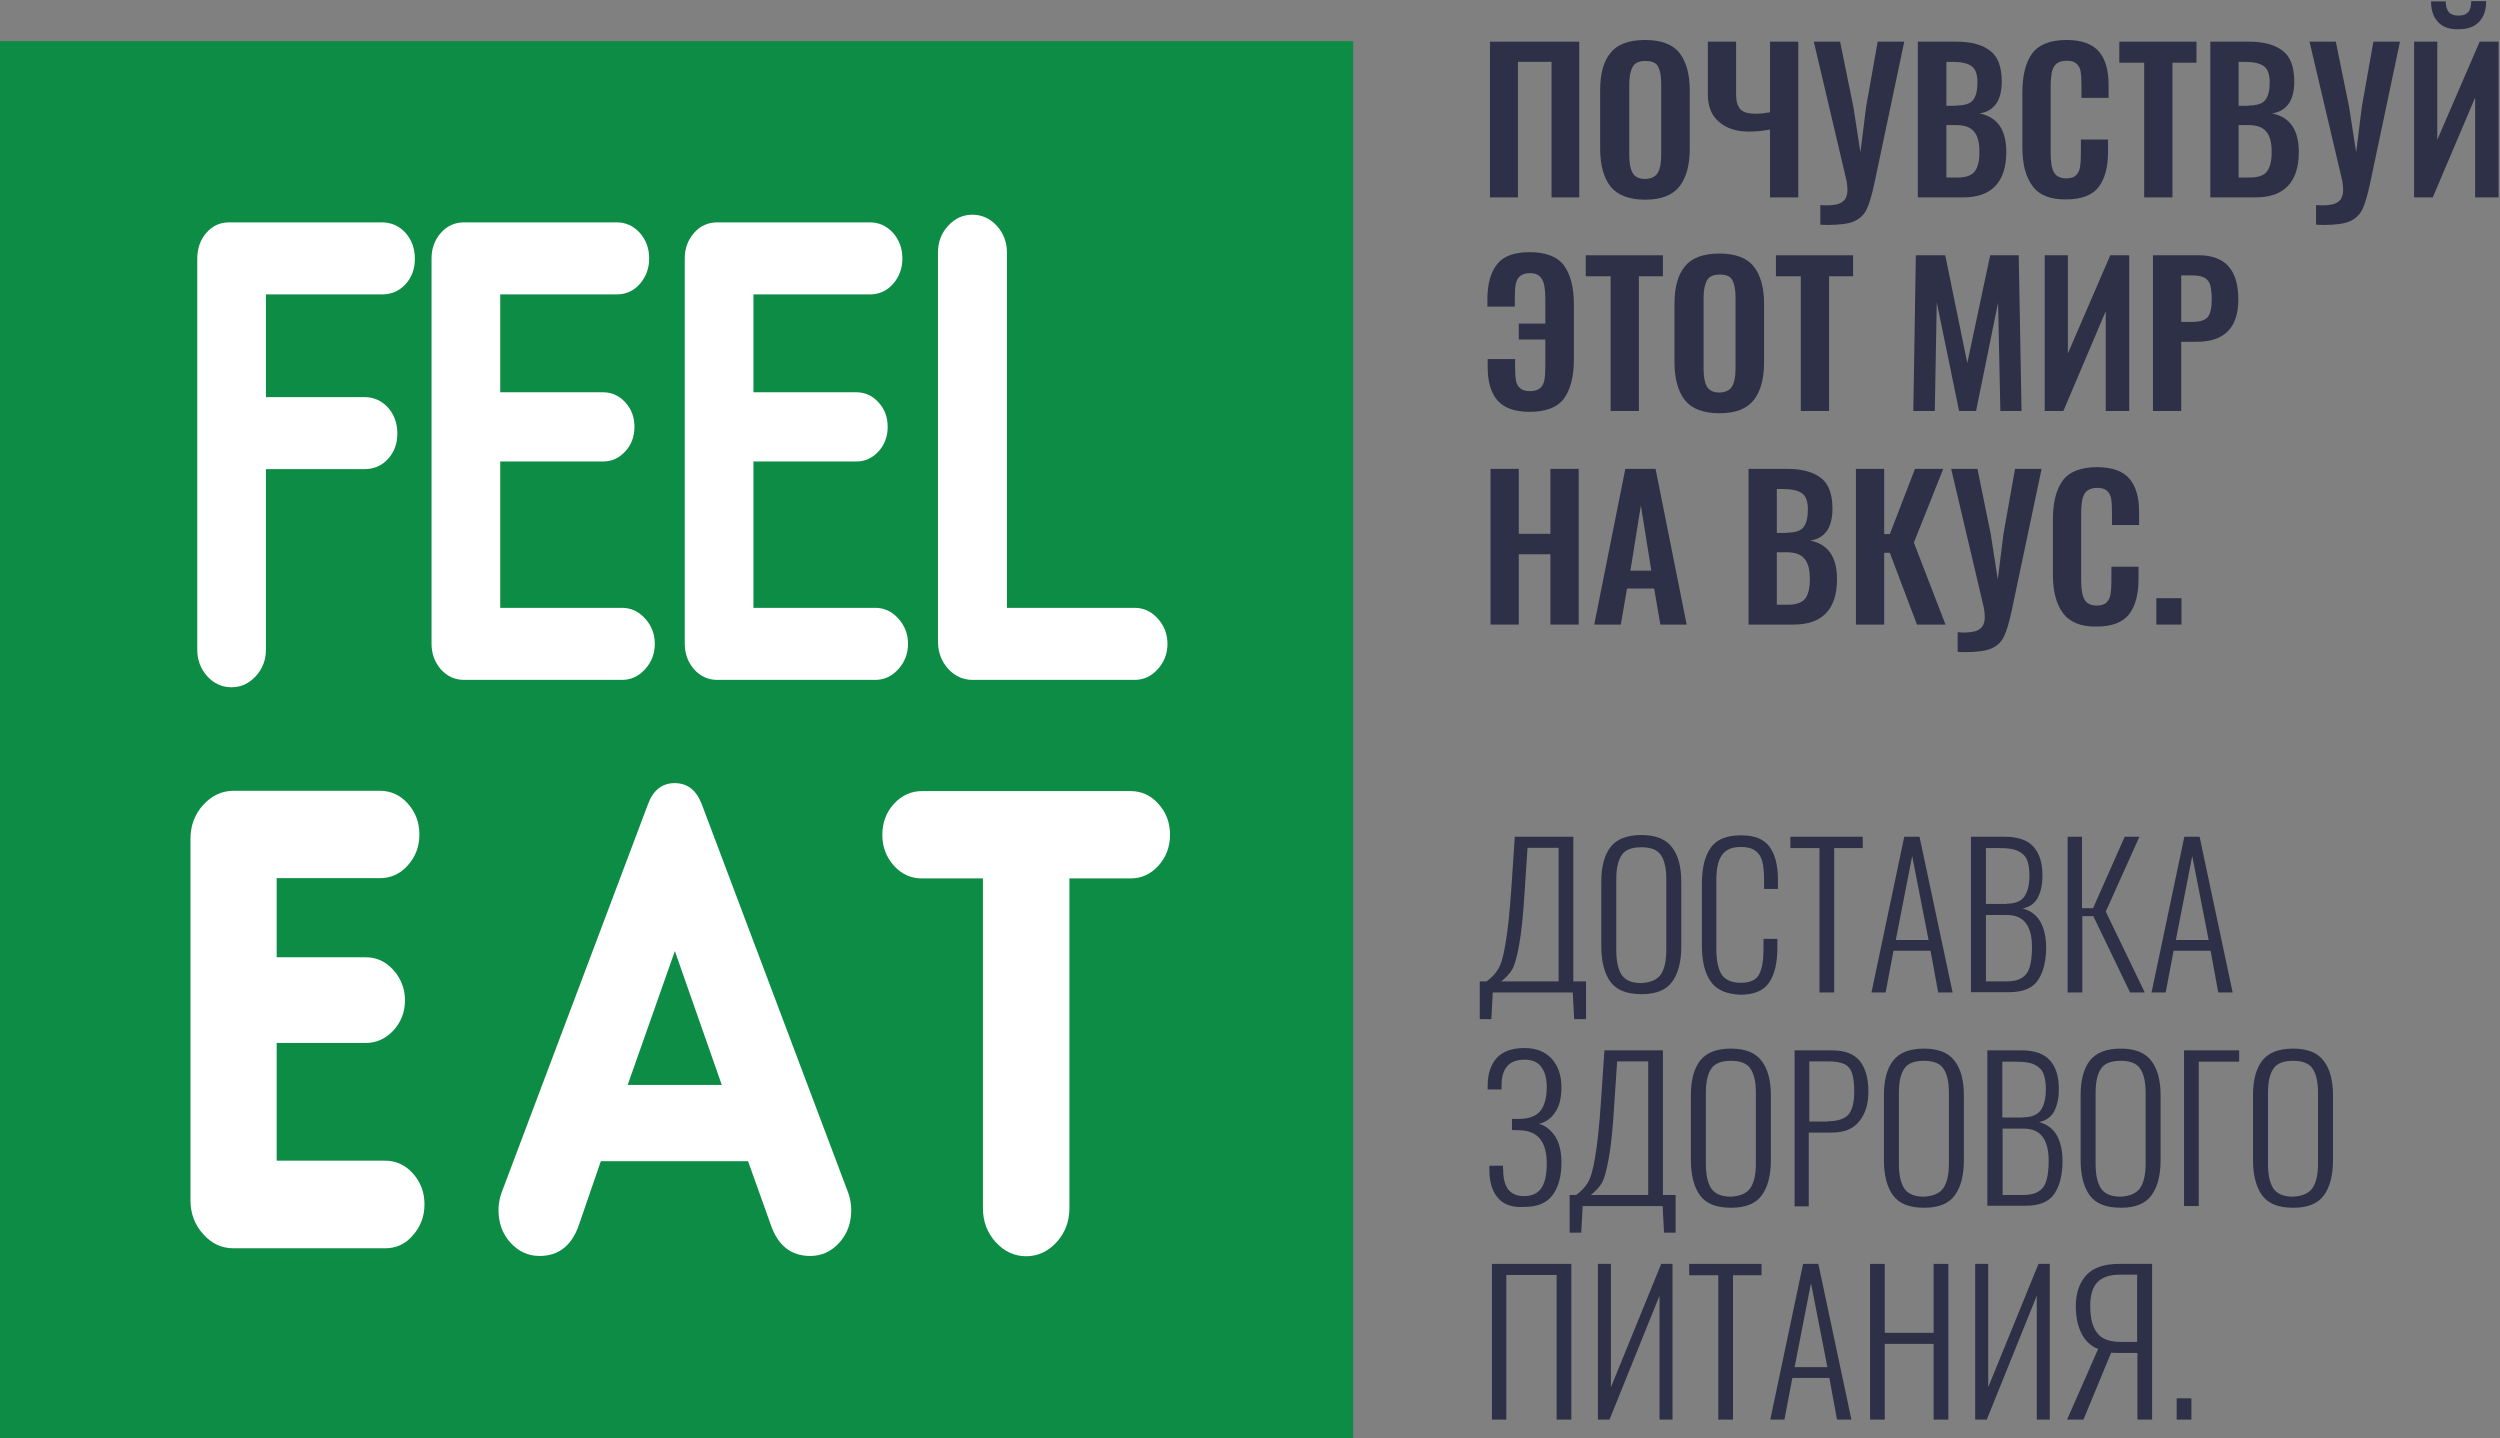 <svg width="226" height="130" viewBox="0 0 226 130" fill="none" xmlns="http://www.w3.org/2000/svg">
<rect x="0" y="0" width="226" height="130" fill="#808080" stroke="none"/>
<g clip-path="url(#clip0)">
<path d="M134.691 3.769H142.765V17.846H140.261V5.59H137.221V17.846H134.691V3.769Z" fill="#2D3046"/>
<path d="M145.6 16.872C144.986 16.103 144.654 14.949 144.654 13.436V8.154C144.654 6.667 144.961 5.538 145.6 4.769C146.213 4 147.26 3.615 148.716 3.615C150.147 3.615 151.195 4 151.808 4.769C152.421 5.538 152.753 6.667 152.753 8.154V13.436C152.753 14.923 152.447 16.077 151.808 16.872C151.169 17.667 150.147 18.051 148.716 18.051C147.26 18.051 146.238 17.641 145.6 16.872ZM149.866 15.615C150.071 15.256 150.173 14.744 150.173 14.051V7.564C150.173 6.872 150.071 6.359 149.892 6.026C149.713 5.667 149.33 5.513 148.742 5.513C148.154 5.513 147.771 5.692 147.592 6.051C147.388 6.41 147.286 6.923 147.286 7.59V14.077C147.286 14.769 147.388 15.282 147.592 15.641C147.797 16 148.18 16.18 148.742 16.18C149.279 16.154 149.662 15.974 149.866 15.615Z" fill="#2D3046"/>
<path d="M159.984 11.718C159.268 11.846 158.63 11.897 158.119 11.897C156.995 11.897 156.075 11.615 155.411 11.026C154.721 10.461 154.389 9.615 154.389 8.538V3.769H156.944V8.564C156.944 9.154 157.071 9.59 157.327 9.872C157.582 10.154 158.042 10.282 158.757 10.282C159.141 10.282 159.575 10.231 160.009 10.154V3.769H162.564V17.846H160.009V11.718H159.984Z" fill="#2D3046"/>
<path d="M164.531 18.538C164.684 18.538 164.888 18.564 165.144 18.564C165.808 18.564 166.294 18.462 166.575 18.231C166.856 18.026 167.009 17.667 167.009 17.154C167.009 16.949 166.983 16.667 166.932 16.359L163.969 3.769H166.345L167.546 9.667L168.184 13.769L168.695 9.667L169.743 3.769H172.144L169.436 16.615C169.206 17.667 168.976 18.436 168.746 18.923C168.516 19.41 168.133 19.769 167.622 20C167.111 20.231 166.319 20.333 165.297 20.333C164.965 20.333 164.735 20.333 164.556 20.308V18.538H164.531Z" fill="#2D3046"/>
<path d="M173.397 3.769H176.871C178.2 3.769 179.222 4.051 179.911 4.59C180.627 5.128 180.959 6.077 180.959 7.385C180.959 8.231 180.78 8.923 180.448 9.385C180.09 9.872 179.605 10.154 178.941 10.256C180.55 10.564 181.368 11.718 181.368 13.744C181.368 15.103 181.036 16.128 180.371 16.82C179.707 17.513 178.736 17.846 177.433 17.846H173.371V3.769H173.397ZM176.846 9.538C177.587 9.538 178.097 9.385 178.353 9.051C178.634 8.718 178.762 8.179 178.762 7.436C178.762 6.718 178.583 6.231 178.225 5.974C177.868 5.718 177.28 5.59 176.462 5.59H175.951V9.564H176.846V9.538ZM176.948 16.051C177.689 16.051 178.225 15.872 178.506 15.513C178.787 15.154 178.941 14.564 178.941 13.744C178.941 12.897 178.787 12.282 178.455 11.897C178.149 11.513 177.612 11.308 176.846 11.308H175.951V16.051H176.948Z" fill="#2D3046"/>
<path d="M183.744 16.82C183.131 16 182.824 14.846 182.824 13.359V8.333C182.824 6.795 183.131 5.615 183.718 4.821C184.306 4.026 185.353 3.615 186.81 3.615C188.189 3.615 189.16 3.974 189.748 4.667C190.335 5.359 190.616 6.359 190.616 7.667V8.846H188.164V7.641C188.164 7.154 188.138 6.744 188.087 6.462C188.036 6.18 187.934 5.949 187.729 5.769C187.551 5.59 187.244 5.487 186.835 5.487C186.427 5.487 186.12 5.59 185.89 5.769C185.686 5.949 185.558 6.205 185.481 6.538C185.43 6.846 185.379 7.282 185.379 7.769V13.872C185.379 14.667 185.481 15.256 185.686 15.59C185.89 15.949 186.273 16.128 186.81 16.128C187.193 16.128 187.5 16.026 187.678 15.846C187.857 15.667 187.985 15.41 188.036 15.103C188.087 14.795 188.113 14.385 188.113 13.872V12.615H190.565V13.744C190.565 15.103 190.284 16.154 189.722 16.898C189.16 17.641 188.164 18.026 186.784 18.026C185.379 18.051 184.332 17.641 183.744 16.82Z" fill="#2D3046"/>
<path d="M193.809 5.667H191.586V3.769H198.561V5.667H196.389V17.846H193.834V5.667H193.809Z" fill="#2D3046"/>
<path d="M199.84 3.769H203.315C204.643 3.769 205.665 4.051 206.355 4.59C207.07 5.128 207.402 6.077 207.402 7.385C207.402 8.231 207.223 8.923 206.891 9.385C206.534 9.872 206.048 10.154 205.384 10.256C206.994 10.564 207.811 11.718 207.811 13.744C207.811 15.103 207.479 16.128 206.815 16.82C206.15 17.513 205.18 17.846 203.877 17.846H199.814V3.769H199.84ZM203.263 9.538C204.004 9.538 204.515 9.385 204.771 9.051C205.052 8.718 205.18 8.179 205.18 7.436C205.18 6.718 205.001 6.231 204.643 5.974C204.285 5.718 203.698 5.59 202.88 5.59H202.369V9.564H203.263V9.538ZM203.366 16.051C204.107 16.051 204.643 15.872 204.924 15.513C205.205 15.154 205.358 14.564 205.358 13.744C205.358 12.897 205.205 12.282 204.873 11.897C204.566 11.513 204.03 11.308 203.263 11.308H202.369V16.051H203.366Z" fill="#2D3046"/>
<path d="M209.343 18.538C209.497 18.538 209.701 18.564 209.956 18.564C210.621 18.564 211.106 18.462 211.387 18.231C211.668 18.026 211.821 17.667 211.821 17.154C211.821 16.949 211.796 16.667 211.745 16.359L208.781 3.769H211.157L212.358 9.667L212.997 13.769L213.508 9.667L214.555 3.769H216.957L214.249 16.615C214.019 17.667 213.789 18.436 213.559 18.923C213.329 19.41 212.946 19.769 212.435 20C211.924 20.231 211.132 20.333 210.11 20.333C209.778 20.333 209.548 20.333 209.369 20.308V18.538H209.343Z" fill="#2D3046"/>
<path d="M218.234 3.769H220.329V12.641L224.162 3.769H225.873V17.846H223.753V8.821L219.921 17.846H218.234V3.769ZM220.406 2C219.972 1.538 219.767 0.923 219.767 0.128H221.096C221.096 0.564 221.198 0.897 221.377 1.103C221.556 1.308 221.837 1.41 222.245 1.41C222.654 1.41 222.961 1.308 223.14 1.077C223.319 0.872 223.395 0.538 223.395 0.103H224.749C224.749 0.897 224.545 1.513 224.111 1.974C223.676 2.436 223.063 2.641 222.245 2.641C221.428 2.667 220.815 2.436 220.406 2Z" fill="#2D3046"/>
<path d="M135.355 36.179C134.768 35.487 134.486 34.487 134.486 33.179V32.462H136.965V33.205C136.965 33.692 136.99 34.103 137.041 34.385C137.092 34.667 137.195 34.898 137.399 35.077C137.578 35.257 137.884 35.359 138.319 35.359C138.728 35.359 139.034 35.257 139.239 35.077C139.443 34.898 139.571 34.641 139.622 34.308C139.673 34 139.698 33.564 139.698 33.051V30.692H137.297V29.256H139.698V26.949C139.698 26.154 139.596 25.564 139.392 25.231C139.187 24.872 138.83 24.692 138.293 24.692C137.91 24.692 137.603 24.795 137.399 24.974C137.195 25.154 137.067 25.41 137.016 25.718C136.965 26.026 136.939 26.436 136.939 26.923V27.718H134.461V27.051C134.461 25.692 134.742 24.641 135.33 23.898C135.892 23.154 136.888 22.795 138.293 22.795C139.749 22.795 140.797 23.205 141.385 24C141.972 24.821 142.279 25.974 142.279 27.487V32.487C142.279 34.051 141.972 35.205 141.385 36.026C140.797 36.821 139.749 37.231 138.293 37.231C136.914 37.231 135.943 36.872 135.355 36.179Z" fill="#2D3046"/>
<path d="M145.574 24.974H143.352V23.077H150.326V24.974H148.155V37.154H145.6V24.974H145.574Z" fill="#2D3046"/>
<path d="M152.318 36.18C151.705 35.41 151.373 34.257 151.373 32.744V27.462C151.373 25.974 151.68 24.846 152.318 24.077C152.932 23.308 153.979 22.923 155.435 22.923C156.866 22.923 157.913 23.308 158.527 24.077C159.14 24.846 159.472 25.974 159.472 27.462V32.744C159.472 34.231 159.165 35.385 158.527 36.18C157.888 36.974 156.866 37.359 155.435 37.359C153.979 37.359 152.932 36.949 152.318 36.18ZM156.585 34.923C156.789 34.564 156.892 34.051 156.892 33.359V26.872C156.892 26.18 156.789 25.667 156.61 25.333C156.432 24.974 156.048 24.821 155.461 24.821C154.873 24.821 154.49 25 154.311 25.359C154.107 25.718 154.005 26.231 154.005 26.898V33.385C154.005 34.077 154.107 34.59 154.311 34.949C154.516 35.308 154.899 35.487 155.461 35.487C155.997 35.462 156.381 35.282 156.585 34.923Z" fill="#2D3046"/>
<path d="M162.768 24.974H160.545V23.077H167.52V24.974H165.348V37.154H162.793V24.974H162.768Z" fill="#2D3046"/>
<path d="M173.193 23.077H175.85L177.843 32.821L179.912 23.077H182.492L182.748 37.154H180.832L180.627 27.359L178.635 37.154H177.102L175.083 27.333L174.905 37.154H172.963L173.193 23.077Z" fill="#2D3046"/>
<path d="M184.842 23.077H186.937V31.949L190.769 23.077H192.481V37.154H190.36V28.128L186.528 37.154H184.842V23.077Z" fill="#2D3046"/>
<path d="M194.653 23.077H198.766C201.167 23.077 202.343 24.41 202.343 27.077C202.343 29.615 201.091 30.897 198.587 30.897H197.182V37.154H194.627V23.077H194.653ZM198.178 29.103C198.868 29.103 199.328 28.949 199.583 28.667C199.813 28.359 199.941 27.846 199.941 27.077C199.941 26.513 199.89 26.102 199.813 25.795C199.737 25.487 199.558 25.282 199.328 25.128C199.072 24.974 198.689 24.897 198.178 24.897H197.182V29.103H198.178Z" fill="#2D3046"/>
<path d="M134.742 42.385H137.297V48.257H140.158V42.385H142.713V56.462H140.158V50.103H137.297V56.462H134.742V42.385Z" fill="#2D3046"/>
<path d="M146.929 42.385H149.663L152.473 56.462H150.097L149.535 53.205H147.083L146.521 56.462H144.119L146.929 42.385ZM149.28 51.59L148.335 45.692L147.389 51.59H149.28Z" fill="#2D3046"/>
<path d="M158.094 42.385H161.568C162.897 42.385 163.919 42.667 164.609 43.205C165.324 43.744 165.656 44.692 165.656 46C165.656 46.846 165.477 47.538 165.145 48C164.788 48.487 164.302 48.769 163.638 48.872C165.247 49.18 166.065 50.333 166.065 52.359C166.065 53.718 165.733 54.744 165.069 55.436C164.404 56.128 163.433 56.462 162.13 56.462H158.068V42.385H158.094ZM161.517 48.154C162.258 48.154 162.769 48 163.025 47.667C163.306 47.333 163.433 46.795 163.433 46.051C163.433 45.333 163.255 44.846 162.897 44.59C162.539 44.333 161.952 44.205 161.134 44.205H160.623V48.18H161.517V48.154ZM161.62 54.667C162.36 54.667 162.897 54.487 163.178 54.128C163.459 53.769 163.612 53.18 163.612 52.359C163.612 51.513 163.459 50.898 163.127 50.513C162.82 50.128 162.284 49.923 161.517 49.923H160.623V54.667H161.62Z" fill="#2D3046"/>
<path d="M167.775 42.385H170.33V48.282H170.841L173.115 42.385H175.67L173.013 49.051L175.874 56.462H173.294L170.841 49.974H170.33V56.462H167.775V42.385Z" fill="#2D3046"/>
<path d="M176.947 57.154C177.1 57.154 177.304 57.18 177.56 57.18C178.224 57.18 178.71 57.077 178.991 56.846C179.272 56.641 179.425 56.282 179.425 55.769C179.425 55.564 179.399 55.282 179.348 54.974L176.385 42.385H178.761L179.962 48.282L180.6 52.385L181.111 48.282L182.159 42.385H184.56L181.852 55.231C181.622 56.282 181.392 57.051 181.162 57.538C180.932 58.026 180.549 58.385 180.038 58.615C179.527 58.846 178.735 58.949 177.713 58.949C177.381 58.949 177.151 58.949 176.972 58.923V57.154H176.947Z" fill="#2D3046"/>
<path d="M186.502 55.436C185.889 54.615 185.582 53.462 185.582 51.974V46.949C185.582 45.41 185.889 44.231 186.476 43.436C187.064 42.641 188.111 42.231 189.568 42.231C190.947 42.231 191.918 42.59 192.506 43.282C193.093 43.974 193.374 44.974 193.374 46.282V47.462H190.922V46.256C190.922 45.769 190.896 45.359 190.845 45.077C190.794 44.795 190.692 44.564 190.487 44.385C190.308 44.205 190.002 44.103 189.593 44.103C189.184 44.103 188.878 44.205 188.648 44.385C188.443 44.564 188.316 44.821 188.239 45.154C188.188 45.462 188.137 45.897 188.137 46.385V52.487C188.137 53.282 188.239 53.872 188.443 54.205C188.648 54.564 189.031 54.744 189.568 54.744C189.951 54.744 190.257 54.641 190.436 54.462C190.615 54.282 190.743 54.026 190.794 53.718C190.845 53.41 190.871 53 190.871 52.487V51.231H193.323V52.359C193.323 53.718 193.042 54.769 192.48 55.513C191.918 56.256 190.922 56.641 189.542 56.641C188.137 56.667 187.115 56.256 186.502 55.436Z" fill="#2D3046"/>
<path d="M194.934 54.077H197.207V56.462H194.934V54.077Z" fill="#2D3046"/>
<path d="M133.823 88.718H134.385C134.845 88.385 135.177 88.026 135.432 87.615C135.688 87.205 135.918 86.436 136.096 85.308C136.301 84.18 136.48 82.462 136.633 80.205L136.939 75.641H142.228V88.718H143.378V92.128H142.305L142.177 89.718H134.947L134.819 92.128H133.771V88.718H133.823ZM140.899 88.718V76.641H138.089L137.834 80.487C137.706 82.692 137.527 84.359 137.323 85.462C137.118 86.564 136.914 87.308 136.684 87.667C136.454 88.051 136.122 88.385 135.713 88.718H140.899Z" fill="#2D3046"/>
<path d="M145.575 88.744C145.039 88 144.758 86.923 144.758 85.538V79.692C144.758 78.333 145.039 77.282 145.601 76.564C146.163 75.846 147.083 75.487 148.386 75.487C149.663 75.487 150.583 75.846 151.145 76.59C151.707 77.308 151.988 78.359 151.988 79.718V85.564C151.988 86.949 151.707 88 151.17 88.744C150.634 89.487 149.714 89.872 148.411 89.872C147.057 89.872 146.137 89.513 145.575 88.744ZM150.149 88.077C150.481 87.564 150.634 86.846 150.634 85.872V79.487C150.634 78.513 150.481 77.795 150.149 77.308C149.842 76.821 149.229 76.59 148.386 76.59C147.517 76.59 146.904 76.821 146.597 77.308C146.265 77.795 146.112 78.513 146.112 79.513V85.897C146.112 86.872 146.265 87.615 146.597 88.128C146.929 88.615 147.517 88.872 148.386 88.872C149.229 88.821 149.816 88.564 150.149 88.077Z" fill="#2D3046"/>
<path d="M154.644 88.718C154.107 87.949 153.852 86.872 153.852 85.487V79.897C153.852 78.487 154.107 77.41 154.644 76.641C155.18 75.872 156.1 75.513 157.403 75.513C158.604 75.513 159.447 75.846 159.958 76.538C160.469 77.231 160.724 78.205 160.724 79.513V80.359H159.472V79.538C159.472 78.872 159.421 78.308 159.319 77.897C159.217 77.487 159.012 77.154 158.706 76.923C158.399 76.692 157.965 76.564 157.403 76.564C156.79 76.564 156.33 76.692 155.998 76.949C155.665 77.205 155.461 77.564 155.333 78C155.206 78.436 155.155 79.026 155.155 79.718V85.718C155.155 86.795 155.308 87.59 155.64 88.103C155.972 88.59 156.56 88.846 157.377 88.846C158.195 88.846 158.757 88.59 159.012 88.103C159.293 87.59 159.421 86.82 159.421 85.795V84.872H160.673V85.718C160.673 87.051 160.417 88.103 159.932 88.82C159.447 89.538 158.578 89.923 157.352 89.923C156.074 89.872 155.155 89.487 154.644 88.718Z" fill="#2D3046"/>
<path d="M164.507 76.667H161.85V75.641H168.39V76.667H165.81V89.718H164.481V76.667H164.507Z" fill="#2D3046"/>
<path d="M172.145 75.641H173.525L176.514 89.718H175.211L174.521 85.949H171.174L170.459 89.718H169.182L172.145 75.641ZM174.342 84.974L172.861 77.385L171.379 84.974H174.342Z" fill="#2D3046"/>
<path d="M178.199 75.641H181.214C182.44 75.641 183.309 75.949 183.846 76.564C184.382 77.18 184.638 78.026 184.638 79.154C184.638 79.923 184.51 80.564 184.229 81.128C183.948 81.667 183.488 82 182.849 82.128C183.616 82.333 184.152 82.769 184.484 83.385C184.816 84.026 184.97 84.769 184.97 85.641C184.97 86.897 184.714 87.897 184.229 88.615C183.743 89.333 182.875 89.692 181.648 89.692H178.174V75.641H178.199ZM181.418 81.692C182.159 81.692 182.696 81.487 183.002 81.051C183.309 80.615 183.462 79.974 183.462 79.154C183.462 78.564 183.386 78.077 183.232 77.718C183.079 77.359 182.798 77.103 182.415 76.923C182.032 76.744 181.495 76.667 180.78 76.667H179.528V81.718H181.418V81.692ZM181.393 88.718C181.981 88.718 182.466 88.615 182.798 88.385C183.13 88.18 183.36 87.846 183.488 87.41C183.616 86.974 183.692 86.385 183.692 85.641C183.692 83.692 182.951 82.718 181.444 82.718H179.528V88.718H181.393Z" fill="#2D3046"/>
<path d="M186.887 75.641H188.215V82.103H189.212L192.073 75.641H193.402L190.361 82.41L193.887 89.718H192.558L189.237 82.82H188.241V89.718H186.912V75.641H186.887Z" fill="#2D3046"/>
<path d="M197.464 75.641H198.843L201.832 89.718H200.529L199.84 85.949H196.493L195.777 89.718H194.5L197.464 75.641ZM199.661 84.974L198.179 77.385L196.697 84.974H199.661Z" fill="#2D3046"/>
<path d="M135.406 108.282C134.895 107.692 134.64 106.846 134.64 105.744V105.385H135.866C135.866 105.59 135.866 105.718 135.891 105.795C135.891 106.564 136.045 107.128 136.351 107.538C136.658 107.923 137.118 108.128 137.782 108.128C138.472 108.128 138.983 107.897 139.315 107.436C139.647 106.974 139.826 106.231 139.826 105.179C139.826 103.231 139.034 102.231 137.424 102.179C137.373 102.179 137.118 102.154 136.683 102.154V101.154H137.399C138.267 101.128 138.906 100.872 139.264 100.41C139.622 99.949 139.826 99.231 139.826 98.282C139.826 97.513 139.673 96.897 139.341 96.462C139.034 96.026 138.523 95.795 137.833 95.795C137.143 95.795 136.607 95.974 136.275 96.359C135.917 96.744 135.738 97.333 135.738 98.154V98.487H134.486V98.154C134.486 97.077 134.767 96.231 135.304 95.641C135.84 95.051 136.683 94.744 137.808 94.744C138.881 94.744 139.698 95.077 140.286 95.718C140.848 96.359 141.154 97.205 141.154 98.282C141.154 99.231 140.976 99.974 140.592 100.538C140.235 101.103 139.724 101.462 139.111 101.59C139.698 101.744 140.158 102.128 140.567 102.692C140.95 103.282 141.154 104.077 141.154 105.103C141.154 106.359 140.873 107.359 140.337 108.051C139.8 108.769 138.957 109.103 137.808 109.103C136.709 109.179 135.917 108.897 135.406 108.282Z" fill="#2D3046"/>
<path d="M141.922 108.026H142.484C142.944 107.692 143.276 107.333 143.532 106.923C143.787 106.513 144.017 105.744 144.196 104.616C144.4 103.487 144.579 101.769 144.732 99.513L145.039 94.949H150.327V108.026H151.477V111.436H150.43L150.302 109.026H143.072L142.944 111.436H141.896V108.026H141.922ZM148.999 108.026V95.949H146.189L145.933 99.795C145.805 102 145.627 103.667 145.422 104.769C145.218 105.872 145.013 106.616 144.783 106.974C144.553 107.359 144.221 107.692 143.813 108.026H148.999Z" fill="#2D3046"/>
<path d="M153.673 108.051C153.137 107.308 152.855 106.231 152.855 104.846V99C152.855 97.641 153.136 96.59 153.699 95.872C154.261 95.154 155.18 94.795 156.483 94.795C157.761 94.795 158.68 95.154 159.243 95.897C159.805 96.615 160.086 97.667 160.086 99.026V104.872C160.086 106.256 159.805 107.308 159.268 108.051C158.732 108.795 157.812 109.18 156.509 109.18C155.155 109.18 154.235 108.821 153.673 108.051ZM158.246 107.385C158.578 106.872 158.732 106.154 158.732 105.18V98.795C158.732 97.821 158.578 97.103 158.246 96.615C157.94 96.128 157.326 95.897 156.483 95.897C155.615 95.897 155.002 96.128 154.695 96.615C154.363 97.103 154.21 97.821 154.21 98.821V105.205C154.21 106.18 154.363 106.923 154.695 107.436C155.027 107.923 155.615 108.18 156.483 108.18C157.326 108.128 157.914 107.872 158.246 107.385Z" fill="#2D3046"/>
<path d="M162.232 94.949H165.579C166.78 94.949 167.623 95.282 168.134 95.923C168.645 96.564 168.901 97.487 168.901 98.692C168.901 99.769 168.645 100.667 168.083 101.359C167.547 102.051 166.703 102.385 165.579 102.385H163.51V109.051H162.232V94.949ZM165.247 101.359C166.116 101.359 166.729 101.154 167.087 100.769C167.444 100.359 167.623 99.667 167.623 98.667C167.623 97.949 167.547 97.385 167.419 97C167.291 96.615 167.036 96.334 166.703 96.18C166.371 96.026 165.886 95.949 165.247 95.949H163.561V101.385H165.247V101.359Z" fill="#2D3046"/>
<path d="M171.122 108.051C170.586 107.308 170.305 106.231 170.305 104.846V99C170.305 97.641 170.586 96.59 171.148 95.872C171.71 95.154 172.63 94.795 173.933 94.795C175.21 94.795 176.13 95.154 176.692 95.897C177.254 96.615 177.535 97.667 177.535 99.026V104.872C177.535 106.256 177.254 107.308 176.717 108.051C176.181 108.795 175.261 109.18 173.958 109.18C172.604 109.18 171.684 108.821 171.122 108.051ZM175.695 107.385C176.027 106.872 176.181 106.154 176.181 105.18V98.795C176.181 97.821 176.027 97.103 175.695 96.615C175.389 96.128 174.776 95.897 173.933 95.897C173.064 95.897 172.451 96.128 172.144 96.615C171.812 97.103 171.659 97.821 171.659 98.821V105.205C171.659 106.18 171.812 106.923 172.144 107.436C172.476 107.923 173.064 108.18 173.933 108.18C174.776 108.128 175.363 107.872 175.695 107.385Z" fill="#2D3046"/>
<path d="M179.682 94.949H182.696C183.923 94.949 184.791 95.257 185.328 95.872C185.864 96.487 186.12 97.334 186.12 98.462C186.12 99.231 185.992 99.872 185.711 100.436C185.43 100.975 184.97 101.308 184.332 101.436C185.098 101.641 185.635 102.077 185.967 102.692C186.299 103.333 186.452 104.077 186.452 104.949C186.452 106.205 186.197 107.205 185.711 107.923C185.226 108.641 184.357 109 183.131 109H179.656V94.949H179.682ZM182.901 101C183.642 101 184.178 100.795 184.485 100.359C184.791 99.923 184.945 99.282 184.945 98.462C184.945 97.872 184.868 97.385 184.715 97.026C184.561 96.667 184.28 96.41 183.897 96.231C183.514 96.051 182.978 95.975 182.262 95.975H181.01V101.026H182.901V101ZM182.901 108.026C183.488 108.026 183.974 107.923 184.306 107.692C184.638 107.487 184.868 107.154 184.996 106.718C185.124 106.282 185.2 105.692 185.2 104.949C185.2 103 184.459 102.026 182.952 102.026H181.036V108.026H182.901Z" fill="#2D3046"/>
<path d="M188.905 108.051C188.369 107.308 188.088 106.231 188.088 104.846V99C188.088 97.641 188.369 96.59 188.931 95.872C189.493 95.154 190.413 94.795 191.716 94.795C192.993 94.795 193.913 95.154 194.475 95.897C195.037 96.615 195.318 97.667 195.318 99.026V104.872C195.318 106.256 195.037 107.308 194.5 108.051C193.964 108.795 193.044 109.18 191.741 109.18C190.387 109.18 189.467 108.821 188.905 108.051ZM193.479 107.385C193.811 106.872 193.964 106.154 193.964 105.18V98.795C193.964 97.821 193.811 97.103 193.479 96.615C193.172 96.128 192.559 95.897 191.716 95.897C190.847 95.897 190.234 96.128 189.927 96.615C189.595 97.103 189.442 97.821 189.442 98.821V105.205C189.442 106.18 189.595 106.923 189.927 107.436C190.259 107.923 190.847 108.18 191.716 108.18C192.559 108.128 193.146 107.872 193.479 107.385Z" fill="#2D3046"/>
<path d="M197.463 94.949H202.419V95.975H198.766V109.026H197.438V94.949H197.463Z" fill="#2D3046"/>
<path d="M204.489 108.051C203.953 107.308 203.672 106.231 203.672 104.846V99C203.672 97.641 203.953 96.59 204.515 95.872C205.077 95.154 205.997 94.795 207.3 94.795C208.577 94.795 209.497 95.154 210.059 95.897C210.621 96.615 210.902 97.667 210.902 99.026V104.872C210.902 106.256 210.621 107.308 210.085 108.051C209.548 108.795 208.628 109.18 207.325 109.18C205.971 109.18 205.051 108.821 204.489 108.051ZM209.063 107.385C209.395 106.872 209.548 106.154 209.548 105.18V98.795C209.548 97.821 209.395 97.103 209.063 96.615C208.756 96.128 208.143 95.897 207.3 95.897C206.431 95.897 205.818 96.128 205.511 96.615C205.179 97.103 205.026 97.821 205.026 98.821V105.205C205.026 106.18 205.179 106.923 205.511 107.436C205.843 107.923 206.431 108.18 207.3 108.18C208.143 108.128 208.73 107.872 209.063 107.385Z" fill="#2D3046"/>
<path d="M134.869 114.256H142.048V128.333H140.72V115.256H136.172V128.333H134.869V114.256Z" fill="#2D3046"/>
<path d="M144.451 114.256H145.626V125.41L150.174 114.256H151.196V128.333H150.021V117.128L145.499 128.333H144.451V114.256Z" fill="#2D3046"/>
<path d="M155.36 115.282H152.703V114.256H159.243V115.282H156.663V128.333H155.335V115.282H155.36Z" fill="#2D3046"/>
<path d="M162.999 114.256H164.378L167.368 128.333H166.065L165.375 124.564H162.028L161.313 128.333H160.035L162.999 114.256ZM165.196 123.59L163.714 116L162.232 123.59H165.196Z" fill="#2D3046"/>
<path d="M169.053 114.256H170.381V120.487H174.801V114.256H176.13V128.333H174.801V121.487H170.381V128.333H169.053V114.256Z" fill="#2D3046"/>
<path d="M178.557 114.256H179.732V125.41L184.279 114.256H185.301V128.333H184.126V117.128L179.604 128.333H178.557V114.256Z" fill="#2D3046"/>
<path d="M189.672 121.949C189.007 121.692 188.496 121.205 188.164 120.539C187.832 119.872 187.653 119.051 187.653 118.077C187.653 116.923 187.96 116 188.573 115.308C189.186 114.615 190.183 114.256 191.562 114.256H194.551V128.333H193.223V122.308H191.46L190.847 122.282L188.343 128.333H186.861L189.672 121.949ZM193.197 121.308V115.231H191.613C190.719 115.231 190.055 115.462 189.621 115.897C189.186 116.333 188.956 117.051 188.956 118.051C188.956 119.154 189.161 119.974 189.595 120.513C190.004 121.051 190.719 121.308 191.69 121.308H193.197Z" fill="#2D3046"/>
<path d="M196.773 126.41H198.102V128.333H196.773V126.41Z" fill="#2D3046"/>
<path d="M122.325 3.718H0V130H122.325V3.718Z" fill="#0D8C45"/>
<path d="M17.832 58.718V23.41C17.832 22.462 18.113 21.667 18.65 21.051C19.212 20.41 19.876 20.103 20.719 20.103H34.515C35.358 20.103 36.074 20.41 36.661 21.051C37.223 21.692 37.504 22.462 37.504 23.41C37.504 24.308 37.223 25.077 36.661 25.692C36.099 26.308 35.384 26.615 34.515 26.615H24.04V35.898H32.931C33.774 35.898 34.489 36.205 35.077 36.846C35.639 37.487 35.92 38.256 35.92 39.205C35.92 40.103 35.639 40.872 35.077 41.487C34.515 42.103 33.8 42.41 32.931 42.41H24.04V58.718C24.04 59.667 23.734 60.462 23.12 61.128C22.507 61.795 21.792 62.128 20.923 62.128C20.08 62.128 19.339 61.795 18.726 61.128C18.139 60.462 17.832 59.667 17.832 58.718Z" fill="white"/>
<path d="M39.012 58.179V23.359C39.012 22.462 39.293 21.692 39.855 21.051C40.417 20.41 41.132 20.103 41.95 20.103H55.746C56.563 20.103 57.253 20.41 57.841 21.051C58.403 21.692 58.684 22.462 58.684 23.359C58.684 24.256 58.403 25.026 57.841 25.667C57.279 26.308 56.563 26.615 55.746 26.615H45.22V35.462H54.52C55.312 35.462 55.976 35.769 56.538 36.385C57.1 37 57.355 37.744 57.355 38.59C57.355 39.462 57.074 40.205 56.538 40.795C55.976 41.41 55.312 41.718 54.52 41.718H45.22V54.949H56.231C57.023 54.949 57.713 55.256 58.301 55.898C58.888 56.538 59.195 57.308 59.195 58.205C59.195 59.103 58.888 59.872 58.301 60.513C57.713 61.154 57.023 61.462 56.231 61.462H41.95C41.132 61.462 40.442 61.154 39.855 60.513C39.293 59.846 39.012 59.103 39.012 58.179Z" fill="white"/>
<path d="M61.902 58.179V23.359C61.902 22.462 62.183 21.692 62.745 21.051C63.307 20.41 64.023 20.103 64.84 20.103H78.636C79.454 20.103 80.144 20.41 80.731 21.051C81.293 21.692 81.575 22.462 81.575 23.359C81.575 24.256 81.293 25.026 80.731 25.667C80.169 26.308 79.454 26.615 78.636 26.615H68.111V35.462H77.41C78.202 35.462 78.866 35.769 79.428 36.385C79.99 37 80.246 37.744 80.246 38.59C80.246 39.462 79.965 40.205 79.428 40.795C78.866 41.41 78.202 41.718 77.41 41.718H68.111V54.949H79.122C79.914 54.949 80.604 55.256 81.191 55.898C81.779 56.538 82.085 57.308 82.085 58.205C82.085 59.103 81.779 59.872 81.191 60.513C80.604 61.154 79.914 61.462 79.122 61.462H64.84C64.023 61.462 63.333 61.154 62.745 60.513C62.183 59.846 61.902 59.103 61.902 58.179Z" fill="white"/>
<path d="M84.793 58V22.82C84.793 21.872 85.1 21.077 85.713 20.41C86.326 19.744 87.041 19.41 87.91 19.41C88.753 19.41 89.494 19.744 90.107 20.41C90.72 21.077 91.027 21.898 91.027 22.82V54.949H102.575C103.367 54.949 104.056 55.256 104.644 55.897C105.232 56.538 105.538 57.308 105.538 58.205C105.538 59.103 105.232 59.872 104.644 60.513C104.056 61.154 103.367 61.462 102.575 61.462H87.91C87.067 61.462 86.326 61.128 85.713 60.462C85.1 59.769 84.793 58.949 84.793 58Z" fill="white"/>
<path d="M34.822 112.846H21.128C20.055 112.846 19.135 112.436 18.368 111.564C17.602 110.718 17.219 109.692 17.219 108.513V75.821C17.219 74.641 17.602 73.615 18.368 72.769C19.135 71.923 20.055 71.487 21.128 71.487H34.336C35.333 71.487 36.176 71.872 36.865 72.641C37.555 73.41 37.913 74.334 37.913 75.436C37.913 76.539 37.555 77.462 36.865 78.231C36.176 79 35.333 79.385 34.336 79.385H25.011V86.539H33.084C34.055 86.539 34.873 86.923 35.562 87.692C36.252 88.462 36.61 89.385 36.61 90.436C36.61 91.487 36.252 92.41 35.562 93.154C34.873 93.898 34.029 94.282 33.084 94.282H25.011V104.923H34.796C35.792 104.923 36.635 105.308 37.325 106.077C38.015 106.846 38.373 107.769 38.373 108.872C38.373 109.974 38.015 110.898 37.325 111.667C36.661 112.462 35.818 112.846 34.822 112.846Z" fill="white"/>
<path d="M63.436 72.692L76.695 107.872C76.874 108.385 76.951 108.898 76.951 109.41C76.951 110.564 76.593 111.539 75.878 112.333C75.162 113.128 74.294 113.539 73.246 113.539C71.509 113.539 70.308 112.59 69.669 110.692L67.626 104.974H54.315L52.348 110.692C51.709 112.59 50.508 113.539 48.771 113.539C47.749 113.539 46.855 113.128 46.139 112.333C45.424 111.539 45.066 110.564 45.066 109.41C45.066 108.898 45.143 108.385 45.322 107.872L58.581 72.692C59.041 71.436 59.859 70.795 60.983 70.795C62.158 70.795 62.95 71.436 63.436 72.692ZM61.008 85.975L56.742 98.077H65.249L61.008 85.975Z" fill="white"/>
<path d="M83.364 71.513H102.193C103.189 71.513 104.033 71.897 104.722 72.667C105.412 73.436 105.77 74.359 105.77 75.462C105.77 76.564 105.412 77.487 104.722 78.257C104.033 79.026 103.189 79.41 102.193 79.41H96.675V109.231C96.675 110.41 96.291 111.436 95.525 112.282C94.759 113.128 93.839 113.564 92.766 113.564C91.693 113.564 90.773 113.128 90.007 112.282C89.24 111.436 88.857 110.41 88.857 109.231V79.41H83.338C82.342 79.41 81.499 79.026 80.809 78.257C80.119 77.487 79.762 76.564 79.762 75.462C79.762 74.359 80.119 73.436 80.809 72.667C81.525 71.897 82.368 71.513 83.364 71.513Z" fill="white"/>
</g>
<defs>
<clipPath id="clip0">
<rect width="226" height="130" fill="white"/>
</clipPath>
</defs>
</svg>
